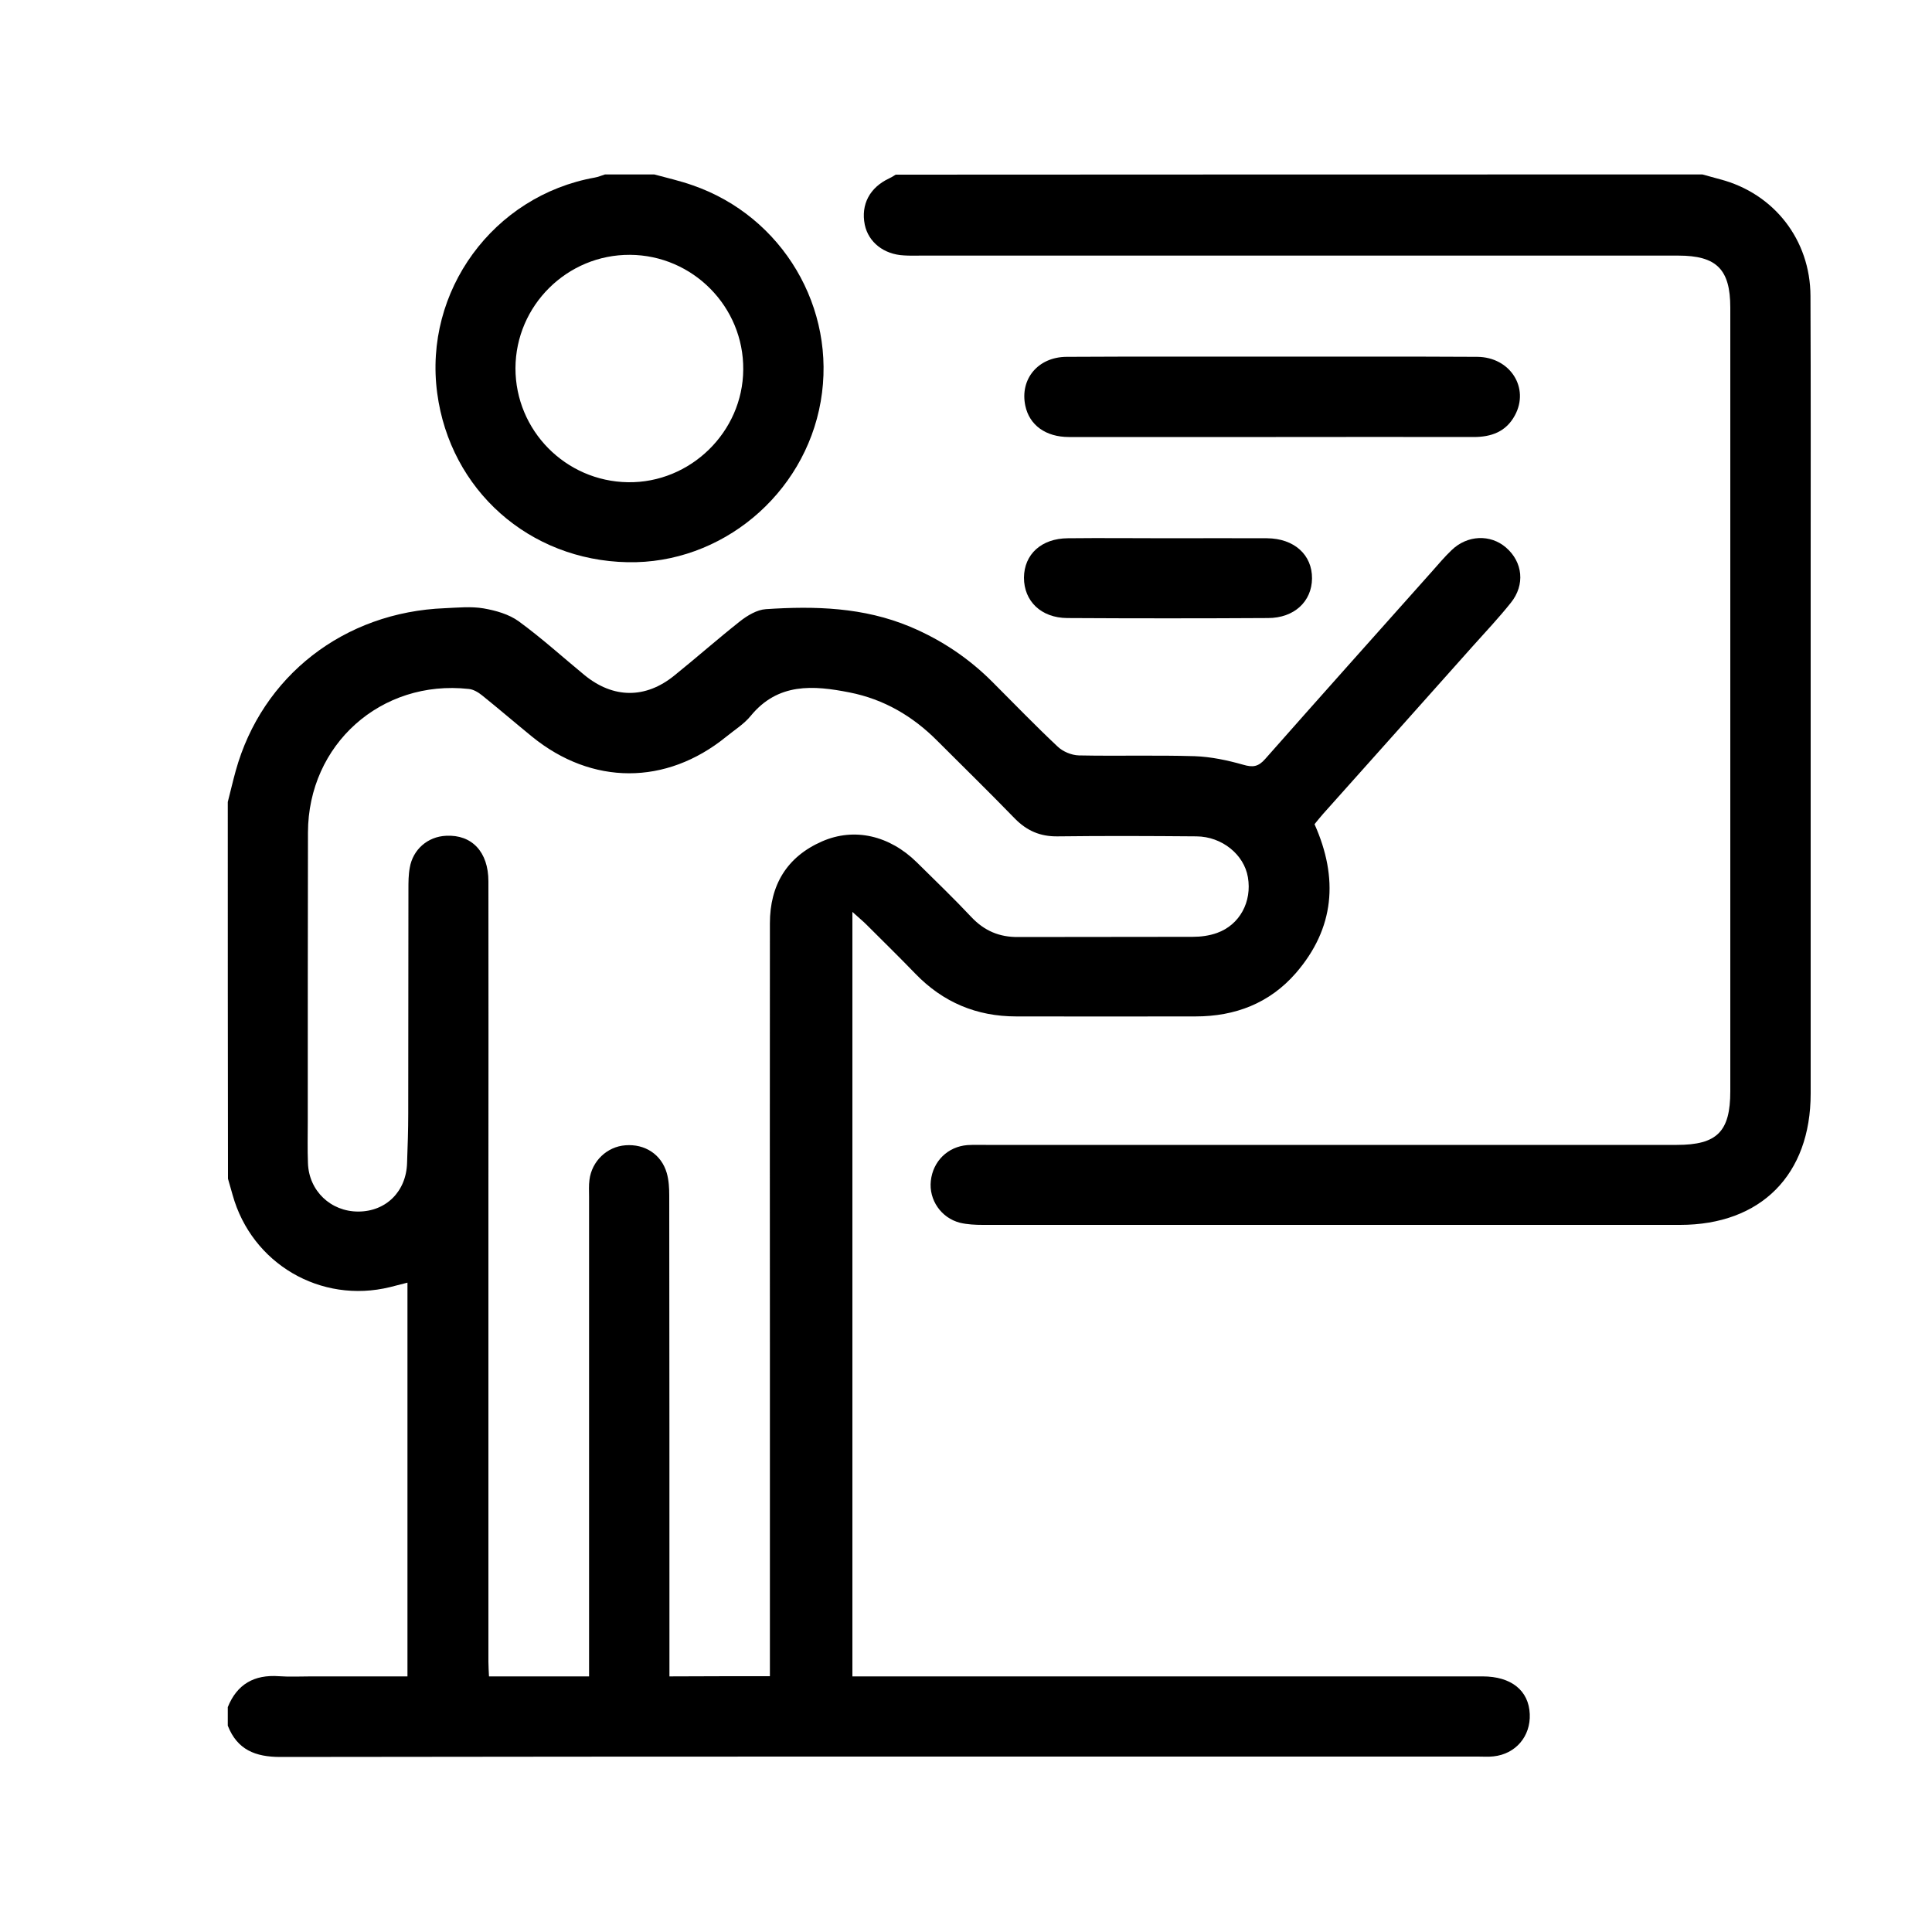 <?xml version="1.0" encoding="utf-8"?>
<!-- Generator: Adobe Illustrator 25.0.0, SVG Export Plug-In . SVG Version: 6.00 Build 0)  -->
<svg version="1.1" id="Layer_1" xmlns="http://www.w3.org/2000/svg" xmlns:xlink="http://www.w3.org/1999/xlink" x="0px" y="0px"
	 viewBox="0 0 100 100" style="enable-background:new 0 0 100 100;" xml:space="preserve">
<style type="text/css">
	.st0{fill:none;stroke:#000000;stroke-width:3.758;stroke-miterlimit:10;}
	.st1{fill:none;stroke:#000000;stroke-width:3.758;stroke-linecap:round;stroke-linejoin:round;stroke-miterlimit:10;}
</style>
<g>
	<path d="M11.79,41.51c0.14-0.54,0.26-1.07,0.41-1.61c1.36-4.91,5.61-8.22,10.83-8.42c0.67-0.03,1.35-0.1,2,0.01
		c0.63,0.11,1.31,0.3,1.82,0.67c1.18,0.86,2.27,1.85,3.4,2.78c1.49,1.22,3.16,1.24,4.66,0.02c1.14-0.92,2.24-1.89,3.39-2.8
		c0.38-0.3,0.88-0.6,1.34-0.63c2.54-0.17,5.06-0.1,7.47,0.91c1.62,0.68,3.05,1.64,4.28,2.88c1.11,1.11,2.21,2.25,3.35,3.32
		c0.27,0.26,0.72,0.45,1.1,0.46c2,0.04,4-0.02,6,0.04c0.84,0.03,1.69,0.21,2.5,0.44c0.51,0.15,0.79,0.11,1.15-0.3
		c2.86-3.24,5.74-6.46,8.61-9.68c0.34-0.38,0.66-0.77,1.03-1.12c0.81-0.79,2.01-0.84,2.82-0.14c0.87,0.75,1,1.93,0.25,2.86
		c-0.63,0.79-1.33,1.53-2,2.28c-2.57,2.89-5.15,5.77-7.72,8.65c-0.16,0.18-0.3,0.36-0.44,0.53c1.25,2.8,1.04,5.39-0.97,7.71
		c-1.36,1.56-3.14,2.24-5.19,2.24c-3.09,0.01-6.19,0-9.28,0c-2.05,0-3.79-0.73-5.22-2.21c-0.83-0.86-1.69-1.7-2.54-2.55
		c-0.18-0.18-0.38-0.34-0.72-0.65c0,13.28,0,26.36,0,39.57c0.26,0,0.56,0,0.87,0c10.58,0,21.17,0,31.75,0
		c1.48,0,2.39,0.73,2.44,1.95c0.05,1.15-0.73,2.07-1.88,2.19c-0.26,0.03-0.53,0.01-0.8,0.01c-20.66,0-41.33-0.01-61.99,0.02
		c-1.29,0-2.23-0.37-2.72-1.62c0-0.32,0-0.64,0-0.96c0.48-1.19,1.37-1.69,2.64-1.6c0.56,0.04,1.12,0.01,1.68,0.01
		c1.65,0,3.29,0,4.98,0c0-6.83,0-13.59,0-20.38c-0.34,0.09-0.62,0.16-0.9,0.23c-3.59,0.88-7.16-1.21-8.15-4.77
		c-0.08-0.28-0.16-0.56-0.24-0.84C11.79,54.53,11.79,48.02,11.79,41.51z M39.85,86.76c0-0.41,0-0.73,0-1.05c0-5.12,0-10.24,0-15.36
		c0-7.52-0.01-15.04,0-22.56c0-1.97,0.87-3.44,2.7-4.24c1.67-0.73,3.49-0.31,4.91,1.09c0.95,0.94,1.91,1.86,2.82,2.83
		c0.67,0.71,1.45,1.04,2.42,1.03c3.01-0.01,6.03,0,9.04-0.01c0.42,0,0.86-0.06,1.25-0.2c1.18-0.42,1.82-1.62,1.6-2.89
		c-0.2-1.17-1.34-2.1-2.66-2.11c-2.4-0.02-4.8-0.03-7.2,0c-0.89,0.01-1.58-0.29-2.2-0.92c-1.32-1.36-2.67-2.68-4.01-4.02
		c-1.27-1.28-2.77-2.16-4.55-2.51c-1.87-0.37-3.7-0.51-5.11,1.21c-0.35,0.43-0.84,0.73-1.28,1.09c-3.11,2.52-6.94,2.51-10.04-0.01
		c-0.87-0.71-1.72-1.44-2.59-2.14c-0.2-0.16-0.45-0.31-0.69-0.33c-4.53-0.5-8.31,2.87-8.32,7.43c-0.01,4.99-0.01,9.97-0.01,14.96
		c0,0.72-0.02,1.44,0.01,2.16c0.05,1.43,1.18,2.5,2.6,2.5c1.44,0,2.49-1.04,2.53-2.52c0.03-0.85,0.06-1.7,0.06-2.56
		c0.01-3.87,0-7.73,0.01-11.6c0-0.37,0-0.75,0.07-1.12c0.16-0.94,0.93-1.61,1.88-1.65c1.33-0.07,2.19,0.83,2.19,2.36
		c0.01,5.28,0,10.55,0,15.83c0,8.19,0,16.37,0,24.56c0,0.25,0.02,0.51,0.03,0.76c1.77,0,3.44,0,5.18,0c0-0.35,0-0.67,0-0.98
		c0-7.95,0-15.89,0-23.84c0-0.29-0.02-0.59,0.02-0.88c0.12-0.97,0.91-1.72,1.86-1.79c1.01-0.08,1.86,0.47,2.14,1.43
		c0.11,0.38,0.13,0.79,0.13,1.18c0.01,7.97,0.01,15.95,0.01,23.92c0,0.31,0,0.62,0,0.96C36.42,86.76,38.09,86.76,39.85,86.76z"/>
	<path d="M88.12,9.03c0.3,0.08,0.61,0.17,0.91,0.25c2.79,0.73,4.67,3.13,4.68,6.04c0.02,4.8,0.01,9.6,0.01,14.4
		c0,8.96,0,17.92,0,26.88c0,4.21-2.58,6.8-6.76,6.8c-12.03,0-24.05,0-36.08,0c-0.4,0-0.81-0.02-1.19-0.11
		c-0.98-0.25-1.62-1.19-1.51-2.17c0.11-1.02,0.88-1.77,1.89-1.85c0.32-0.02,0.64-0.01,0.96-0.01c11.92,0,23.84,0,35.76,0
		c2.09,0,2.77-0.69,2.77-2.78c0-13.52,0-27.04,0-40.56c0-1.98-0.71-2.69-2.69-2.69c-13.07,0-26.14,0-39.2,0
		c-0.29,0-0.59,0.01-0.88-0.01c-1.04-0.05-1.84-0.68-2.03-1.59c-0.21-1.05,0.26-1.93,1.27-2.4c0.11-0.05,0.22-0.12,0.33-0.19
		C60.28,9.03,74.2,9.03,88.12,9.03z"/>
	<path d="M33.87,9.03c0.66,0.18,1.33,0.33,1.98,0.56c4.66,1.61,7.47,6.37,6.63,11.19c-0.84,4.83-5.15,8.42-10,8.32
		c-5.09-0.1-9.18-3.73-9.85-8.75c-0.71-5.28,2.9-10.22,8.16-11.16c0.18-0.03,0.35-0.11,0.52-0.16C32.17,9.03,33.02,9.03,33.87,9.03z
		 M32.61,13.19c-3.25-0.02-5.92,2.62-5.93,5.87c0,3.22,2.59,5.85,5.82,5.9c3.23,0.05,5.95-2.6,5.97-5.83
		C38.5,15.88,35.86,13.21,32.61,13.19z"/>
	<path d="M65.83,18.46c3.54,0,7.09-0.01,10.63,0.01c1.71,0.01,2.72,1.61,1.95,3.03c-0.46,0.85-1.22,1.12-2.14,1.12
		c-3.41-0.01-6.82,0-10.23,0c-3.57,0-7.14,0-10.71,0c-1.21,0-2.05-0.62-2.26-1.62c-0.29-1.37,0.65-2.52,2.13-2.53
		C58.74,18.45,62.28,18.46,65.83,18.46z"/>
	<path d="M60.47,27.86c1.7,0,3.41-0.01,5.11,0c1.41,0.01,2.34,0.86,2.33,2.08c-0.01,1.19-0.92,2.05-2.28,2.05
		c-3.46,0.02-6.92,0.02-10.39,0C53.88,31.98,53,31.11,53,29.9c0.01-1.21,0.9-2.03,2.27-2.04C57.01,27.84,58.74,27.86,60.47,27.86z"
		/>
</g>
</svg>
